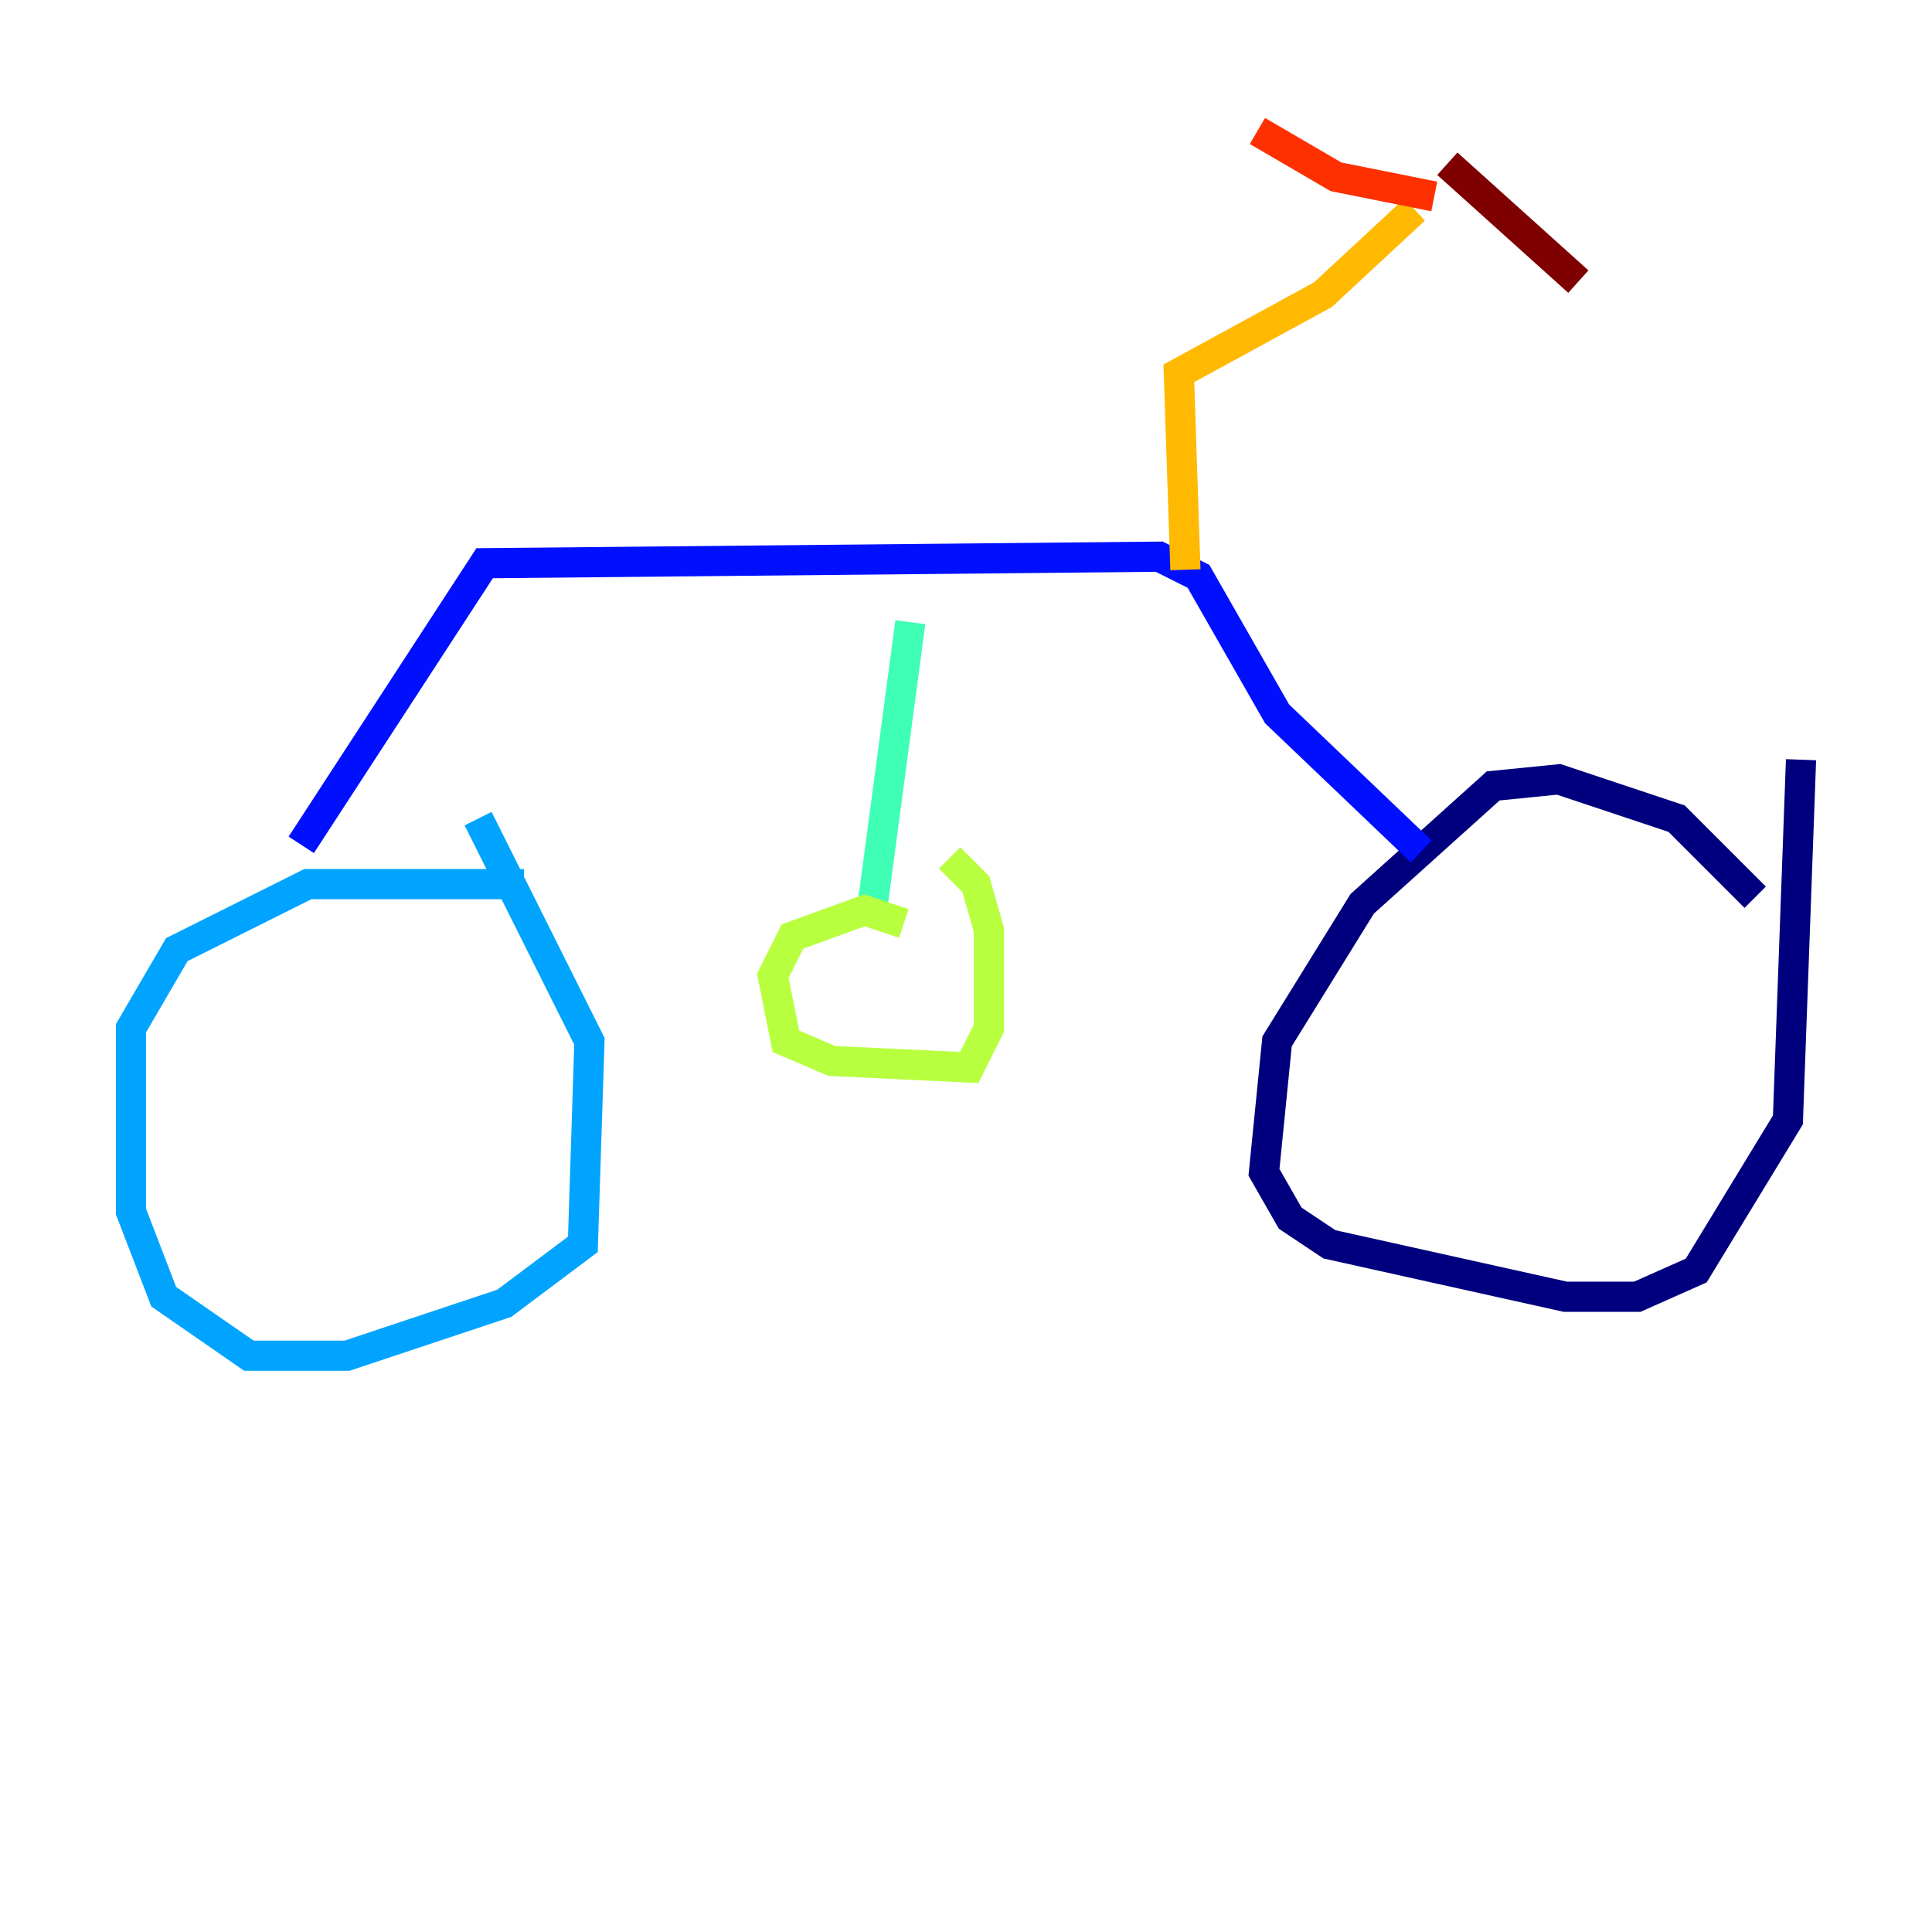 <?xml version="1.0" encoding="utf-8" ?>
<svg baseProfile="tiny" height="128" version="1.2" viewBox="0,0,128,128" width="128" xmlns="http://www.w3.org/2000/svg" xmlns:ev="http://www.w3.org/2001/xml-events" xmlns:xlink="http://www.w3.org/1999/xlink"><defs /><polyline fill="none" points="116.285,59.444 111.078,54.237 103.268,51.634 98.929,52.068 90.251,59.878 84.61,68.99 83.742,77.668 85.478,80.705 88.081,82.441 103.702,85.912 108.475,85.912 112.38,84.176 118.454,74.197 119.322,50.332" stroke="#00007f" stroke-width="2" /><polyline fill="none" points="94.156,56.407 84.61,47.295 79.403,38.183 76.8,36.881 32.108,37.315 19.959,55.973" stroke="#0010ff" stroke-width="2" /><polyline fill="none" points="34.712,58.576 20.393,58.576 11.715,62.915 8.678,68.122 8.678,80.271 10.848,85.912 16.488,89.817 22.997,89.817 33.41,86.346 38.617,82.441 39.051,68.99 31.675,54.237" stroke="#00a4ff" stroke-width="2" /><polyline fill="none" points="60.312,41.22 57.709,60.746" stroke="#3fffb7" stroke-width="2" /><polyline fill="none" points="59.878,61.18 57.275,60.312 52.502,62.047 51.2,64.651 52.068,68.99 55.105,70.291 64.217,70.725 65.519,68.122 65.519,61.614 64.651,58.576 62.915,56.841" stroke="#b7ff3f" stroke-width="2" /><polyline fill="none" points="78.536,37.749 78.102,24.732 87.647,19.525 93.722,13.885" stroke="#ffb900" stroke-width="2" /><polyline fill="none" points="95.024,13.017 88.515,11.715 83.308,8.678" stroke="#ff3000" stroke-width="2" /><polyline fill="none" points="95.891,10.848 104.57,18.658" stroke="#7f0000" stroke-width="2" /></svg>